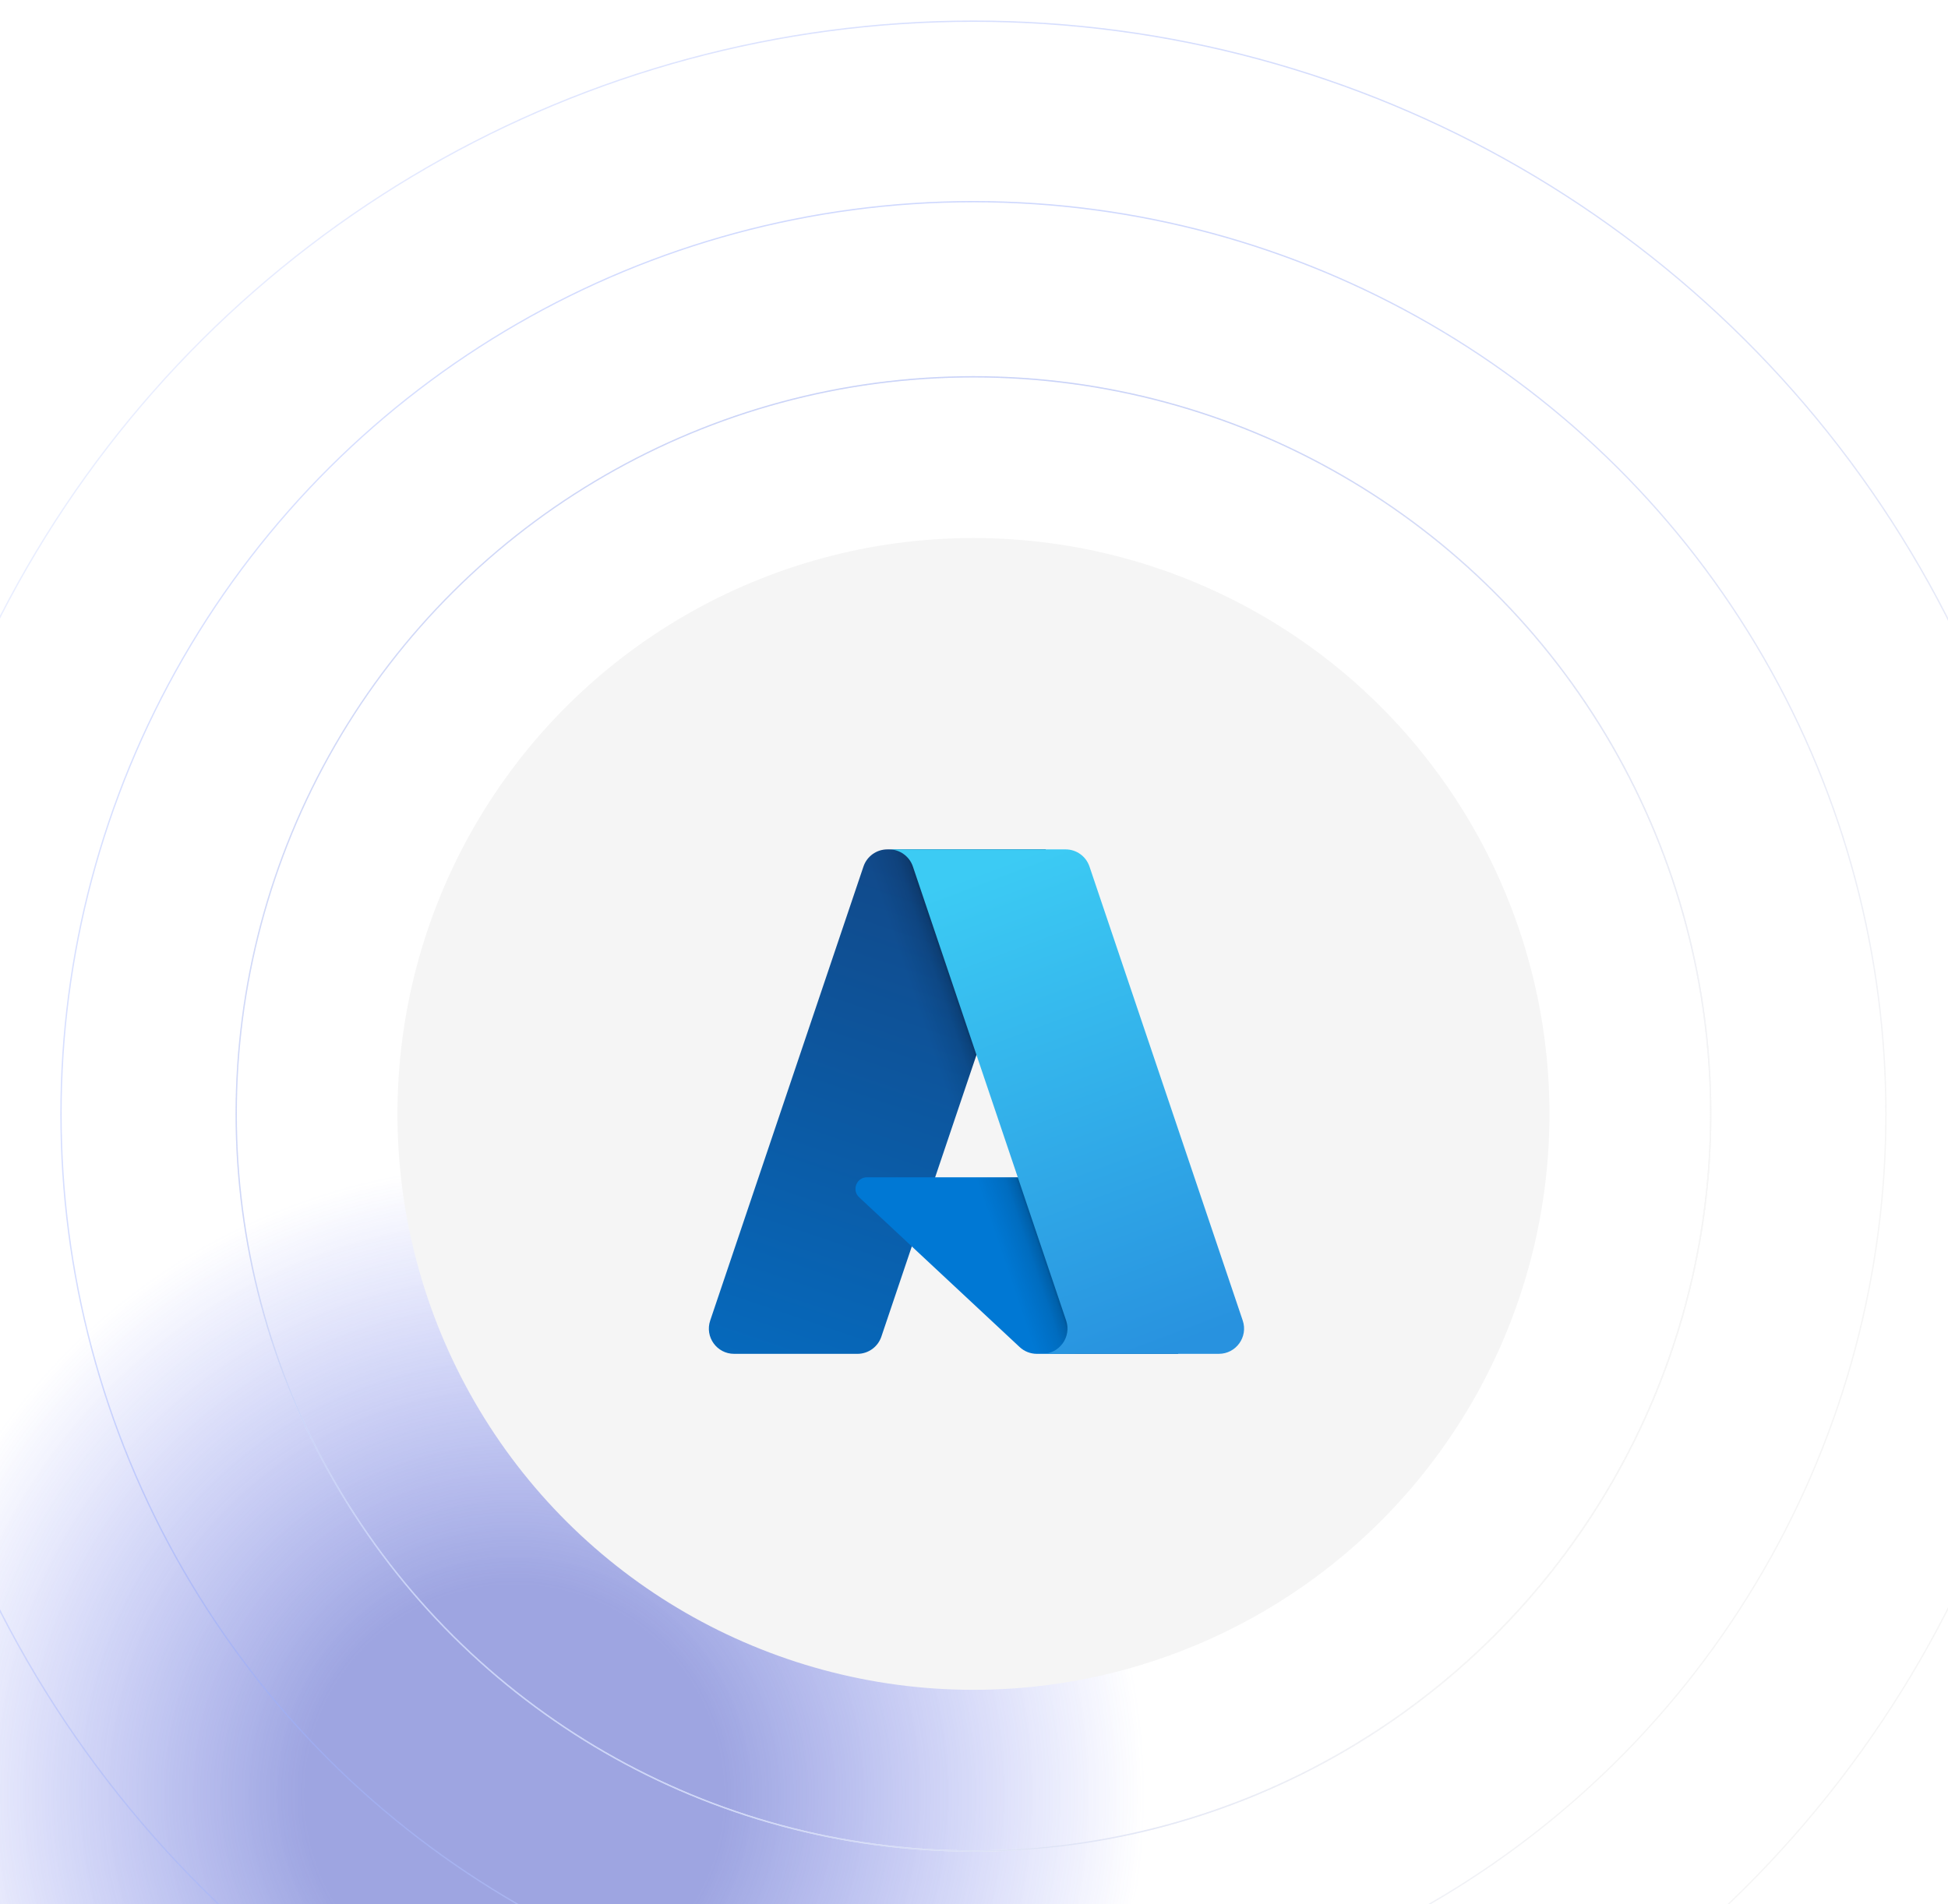 <svg width="360" height="352" viewBox="0 0 360 352" fill="none" xmlns="http://www.w3.org/2000/svg">
<g opacity="0.53" filter="url(#filter0_f_177_27)">
<circle cx="95" cy="315" r="120" fill="url(#paint0_radial_177_27)"/>
</g>
<circle cx="179.901" cy="205.899" r="106.449" transform="rotate(90 179.901 205.899)" fill="#F5F5F5"/>
<path d="M159.571 160.173C160.21 158.278 161.988 157.002 163.988 157.002H193.276L162.877 247.073C162.237 248.969 160.46 250.244 158.46 250.244H135.666C132.476 250.244 130.228 247.113 131.248 244.092L159.571 160.173Z" fill="url(#paint1_linear_177_27)"/>
<path d="M206.392 217.609H160.235C158.295 217.609 157.359 219.985 158.777 221.308L188.436 248.99C189.3 249.796 190.436 250.244 191.617 250.244H217.752L206.392 217.609Z" fill="#0078D4"/>
<path d="M163.988 157.002C161.988 157.002 160.21 158.278 159.571 160.173L131.248 244.092C130.228 247.113 132.476 250.244 135.666 250.244H158.46C160.46 250.244 162.237 248.969 162.877 247.073L168.508 230.39L188.436 248.989C189.299 249.795 190.436 250.243 191.617 250.243H217.752L206.392 217.608H172.821L193.276 157.002H163.988Z" fill="url(#paint2_linear_177_27)"/>
<path d="M201.341 160.171C200.701 158.276 198.924 157 196.924 157H164.139H164.289C166.289 157 168.066 158.276 168.706 160.171L197.028 244.09C198.048 247.112 195.8 250.242 192.611 250.242H192.112H225.246C228.436 250.242 230.683 247.112 229.663 244.09L201.341 160.171Z" fill="url(#paint3_linear_177_27)"/>
<g filter="url(#filter1_f_177_27)">
<circle cx="179.9" cy="205.898" r="136.25" transform="rotate(90 179.9 205.898)" stroke="#F5F5F5" stroke-width="0.245"/>
<circle cx="179.9" cy="205.898" r="136.25" transform="rotate(90 179.9 205.898)" stroke="url(#paint4_linear_177_27)" stroke-width="0.245"/>
</g>
<g filter="url(#filter2_f_177_27)">
<circle cx="179.9" cy="205.899" r="168.627" transform="rotate(90 179.9 205.899)" stroke="url(#paint5_linear_177_27)" stroke-width="0.245"/>
</g>
<g filter="url(#filter3_f_177_27)">
<circle cx="179.9" cy="205.898" r="201.984" transform="rotate(90 179.9 205.898)" stroke="url(#paint6_linear_177_27)" stroke-width="0.245"/>
</g>
<defs>
<filter id="filter0_f_177_27" x="-125" y="95" width="440" height="440" filterUnits="userSpaceOnUse" color-interpolation-filters="sRGB">
<feFlood flood-opacity="0" result="BackgroundImageFix"/>
<feBlend mode="normal" in="SourceGraphic" in2="BackgroundImageFix" result="shape"/>
<feGaussianBlur stdDeviation="50" result="effect1_foregroundBlur_177_27"/>
</filter>
<filter id="filter1_f_177_27" x="43.036" y="69.034" width="273.727" height="273.727" filterUnits="userSpaceOnUse" color-interpolation-filters="sRGB">
<feFlood flood-opacity="0" result="BackgroundImageFix"/>
<feBlend mode="normal" in="SourceGraphic" in2="BackgroundImageFix" result="shape"/>
<feGaussianBlur stdDeviation="0.245" result="effect1_foregroundBlur_177_27"/>
</filter>
<filter id="filter2_f_177_27" x="9.678" y="35.678" width="340.442" height="340.442" filterUnits="userSpaceOnUse" color-interpolation-filters="sRGB">
<feFlood flood-opacity="0" result="BackgroundImageFix"/>
<feBlend mode="normal" in="SourceGraphic" in2="BackgroundImageFix" result="shape"/>
<feGaussianBlur stdDeviation="0.736" result="effect1_foregroundBlur_177_27"/>
</filter>
<filter id="filter3_f_177_27" x="-25.64" y="0.358" width="411.082" height="411.081" filterUnits="userSpaceOnUse" color-interpolation-filters="sRGB">
<feFlood flood-opacity="0" result="BackgroundImageFix"/>
<feBlend mode="normal" in="SourceGraphic" in2="BackgroundImageFix" result="shape"/>
<feGaussianBlur stdDeviation="1.717" result="effect1_foregroundBlur_177_27"/>
</filter>
<radialGradient id="paint0_radial_177_27" cx="0" cy="0" r="1" gradientUnits="userSpaceOnUse" gradientTransform="translate(95 331.895) rotate(-90) scale(116.968)">
<stop offset="0.332" stop-color="#4755C6"/>
<stop offset="1" stop-color="#4556F3" stop-opacity="0"/>
</radialGradient>
<linearGradient id="paint1_linear_177_27" x1="163.789" y1="160.229" x2="133.378" y2="250.07" gradientUnits="userSpaceOnUse">
<stop stop-color="#114A8B"/>
<stop offset="1" stop-color="#0669BC"/>
</linearGradient>
<linearGradient id="paint2_linear_177_27" x1="188.092" y1="217.619" x2="181.065" y2="219.995" gradientUnits="userSpaceOnUse">
<stop stop-opacity="0.3"/>
<stop offset="0.071" stop-opacity="0.2"/>
<stop offset="0.321" stop-opacity="0.1"/>
<stop offset="0.623" stop-opacity="0.05"/>
<stop offset="1" stop-opacity="0"/>
</linearGradient>
<linearGradient id="paint3_linear_177_27" x1="183.07" y1="160.228" x2="216.451" y2="249.164" gradientUnits="userSpaceOnUse">
<stop stop-color="#3CCBF4"/>
<stop offset="1" stop-color="#2892DF"/>
</linearGradient>
<linearGradient id="paint4_linear_177_27" x1="179.9" y1="69.525" x2="75.242" y2="302.231" gradientUnits="userSpaceOnUse">
<stop stop-color="#F5F5F5"/>
<stop offset="1" stop-color="#7994FF" stop-opacity="0.29"/>
</linearGradient>
<linearGradient id="paint5_linear_177_27" x1="179.9" y1="37.15" x2="50.394" y2="325.103" gradientUnits="userSpaceOnUse">
<stop stop-color="#F5F5F5"/>
<stop offset="1" stop-color="#7994FF" stop-opacity="0.29"/>
</linearGradient>
<linearGradient id="paint6_linear_177_27" x1="179.9" y1="3.792" x2="24.795" y2="348.666" gradientUnits="userSpaceOnUse">
<stop stop-color="#F5F5F5"/>
<stop offset="1" stop-color="#7994FF" stop-opacity="0.16"/>
</linearGradient>
</defs>
</svg>
